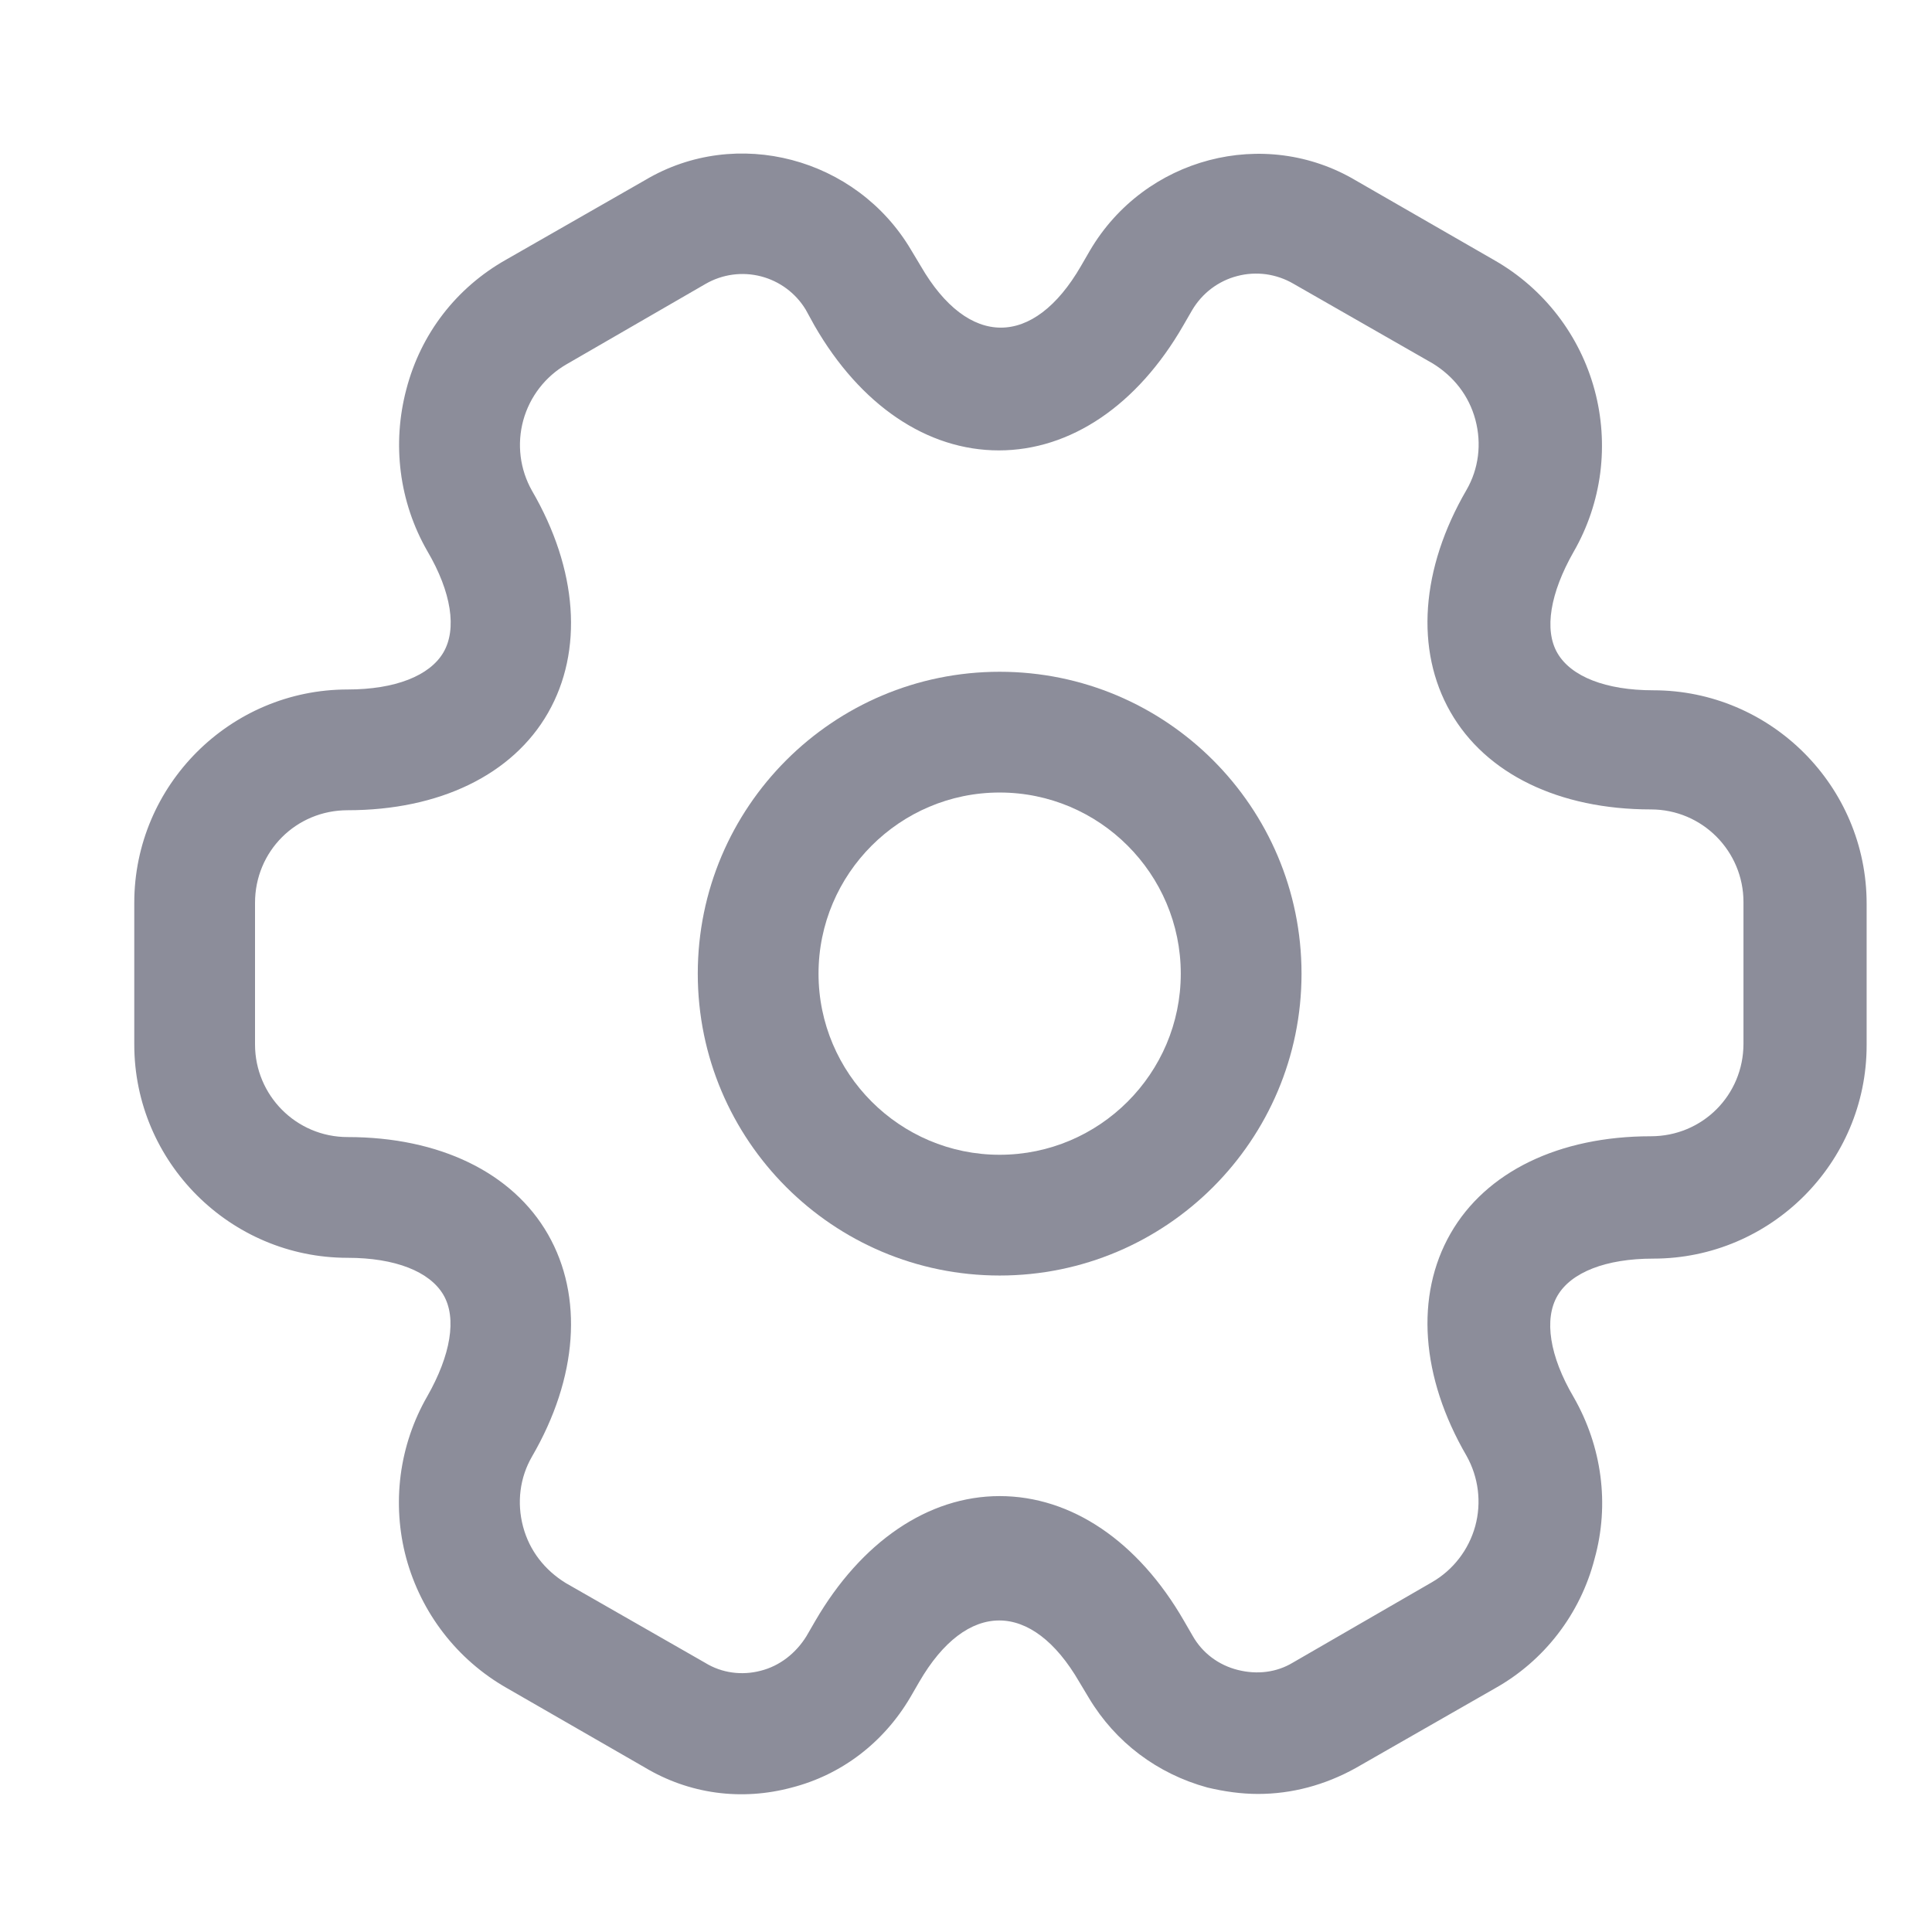 <svg width="24" height="24" viewBox="0 0 24 24" fill="none" xmlns="http://www.w3.org/2000/svg">
<g id="setting-2 2" opacity="0.8">
<g id="Group">
<path id="Vector" d="M12.418 15.845C10.348 15.845 8.668 14.165 8.668 12.095C8.668 10.025 10.348 8.345 12.418 8.345C14.488 8.345 16.168 10.025 16.168 12.095C16.168 14.165 14.488 15.845 12.418 15.845ZM12.418 9.845C11.178 9.845 10.168 10.855 10.168 12.095C10.168 13.335 11.178 14.345 12.418 14.345C13.658 14.345 14.668 13.335 14.668 12.095C14.668 10.855 13.658 9.845 12.418 9.845Z" fill="#6F7181"/>
<path id="Vector_2" d="M15.628 22.285C15.418 22.285 15.208 22.255 14.998 22.205C14.378 22.035 13.858 21.645 13.528 21.095L13.408 20.895C12.818 19.875 12.008 19.875 11.418 20.895L11.308 21.085C10.978 21.645 10.458 22.045 9.838 22.205C9.208 22.375 8.558 22.285 8.008 21.955L6.288 20.965C5.986 20.792 5.721 20.561 5.508 20.285C5.295 20.009 5.139 19.694 5.047 19.358C4.956 19.022 4.933 18.671 4.977 18.326C5.022 17.98 5.134 17.647 5.308 17.345C5.598 16.835 5.678 16.375 5.508 16.085C5.338 15.795 4.908 15.625 4.318 15.625C2.858 15.625 1.668 14.435 1.668 12.975V11.215C1.668 9.755 2.858 8.565 4.318 8.565C4.908 8.565 5.338 8.395 5.508 8.105C5.678 7.815 5.608 7.355 5.308 6.845C4.958 6.235 4.868 5.515 5.048 4.835C5.228 4.145 5.668 3.575 6.288 3.225L8.018 2.235C9.148 1.565 10.638 1.955 11.318 3.105L11.438 3.305C12.028 4.325 12.838 4.325 13.428 3.305L13.538 3.115C14.218 1.955 15.708 1.565 16.848 2.245L18.568 3.235C18.87 3.408 19.135 3.639 19.348 3.915C19.561 4.191 19.717 4.506 19.808 4.842C19.899 5.178 19.923 5.529 19.879 5.874C19.834 6.22 19.722 6.553 19.548 6.855C19.258 7.365 19.178 7.825 19.348 8.115C19.518 8.405 19.948 8.575 20.538 8.575C21.998 8.575 23.188 9.765 23.188 11.225V12.985C23.188 14.445 21.998 15.635 20.538 15.635C19.948 15.635 19.518 15.805 19.348 16.095C19.178 16.385 19.248 16.845 19.548 17.355C19.898 17.965 19.998 18.685 19.808 19.365C19.721 19.703 19.566 20.02 19.353 20.297C19.14 20.574 18.873 20.805 18.568 20.975L16.838 21.965C16.458 22.175 16.048 22.285 15.628 22.285ZM12.418 18.585C13.308 18.585 14.138 19.145 14.708 20.135L14.818 20.325C14.938 20.535 15.138 20.685 15.378 20.745C15.618 20.805 15.858 20.775 16.058 20.655L17.788 19.655C18.052 19.503 18.245 19.252 18.326 18.958C18.406 18.665 18.367 18.351 18.218 18.085C17.648 17.105 17.578 16.095 18.018 15.325C18.458 14.555 19.368 14.115 20.508 14.115C21.148 14.115 21.658 13.605 21.658 12.965V11.205C21.658 10.575 21.148 10.055 20.508 10.055C19.368 10.055 18.458 9.615 18.018 8.845C17.578 8.075 17.648 7.065 18.218 6.085C18.368 5.825 18.408 5.515 18.328 5.215C18.248 4.915 18.058 4.675 17.798 4.515L16.068 3.525C15.964 3.464 15.848 3.424 15.728 3.407C15.608 3.391 15.487 3.398 15.37 3.429C15.252 3.459 15.143 3.513 15.046 3.586C14.95 3.659 14.869 3.751 14.808 3.855L14.698 4.045C14.128 5.035 13.298 5.595 12.408 5.595C11.518 5.595 10.688 5.035 10.118 4.045L10.008 3.845C9.884 3.641 9.685 3.493 9.453 3.433C9.221 3.373 8.976 3.406 8.768 3.525L7.038 4.525C6.774 4.677 6.581 4.928 6.5 5.222C6.42 5.516 6.458 5.829 6.608 6.095C7.178 7.075 7.248 8.085 6.808 8.855C6.368 9.625 5.458 10.065 4.318 10.065C3.678 10.065 3.168 10.575 3.168 11.215V12.975C3.168 13.605 3.678 14.125 4.318 14.125C5.458 14.125 6.368 14.565 6.808 15.335C7.248 16.105 7.178 17.115 6.608 18.095C6.458 18.355 6.418 18.665 6.498 18.965C6.578 19.265 6.768 19.505 7.028 19.665L8.758 20.655C8.968 20.785 9.218 20.815 9.448 20.755C9.688 20.695 9.888 20.535 10.018 20.325L10.128 20.135C10.698 19.155 11.528 18.585 12.418 18.585Z" fill="#6F7181"/>
</g>
</g>
</svg>
